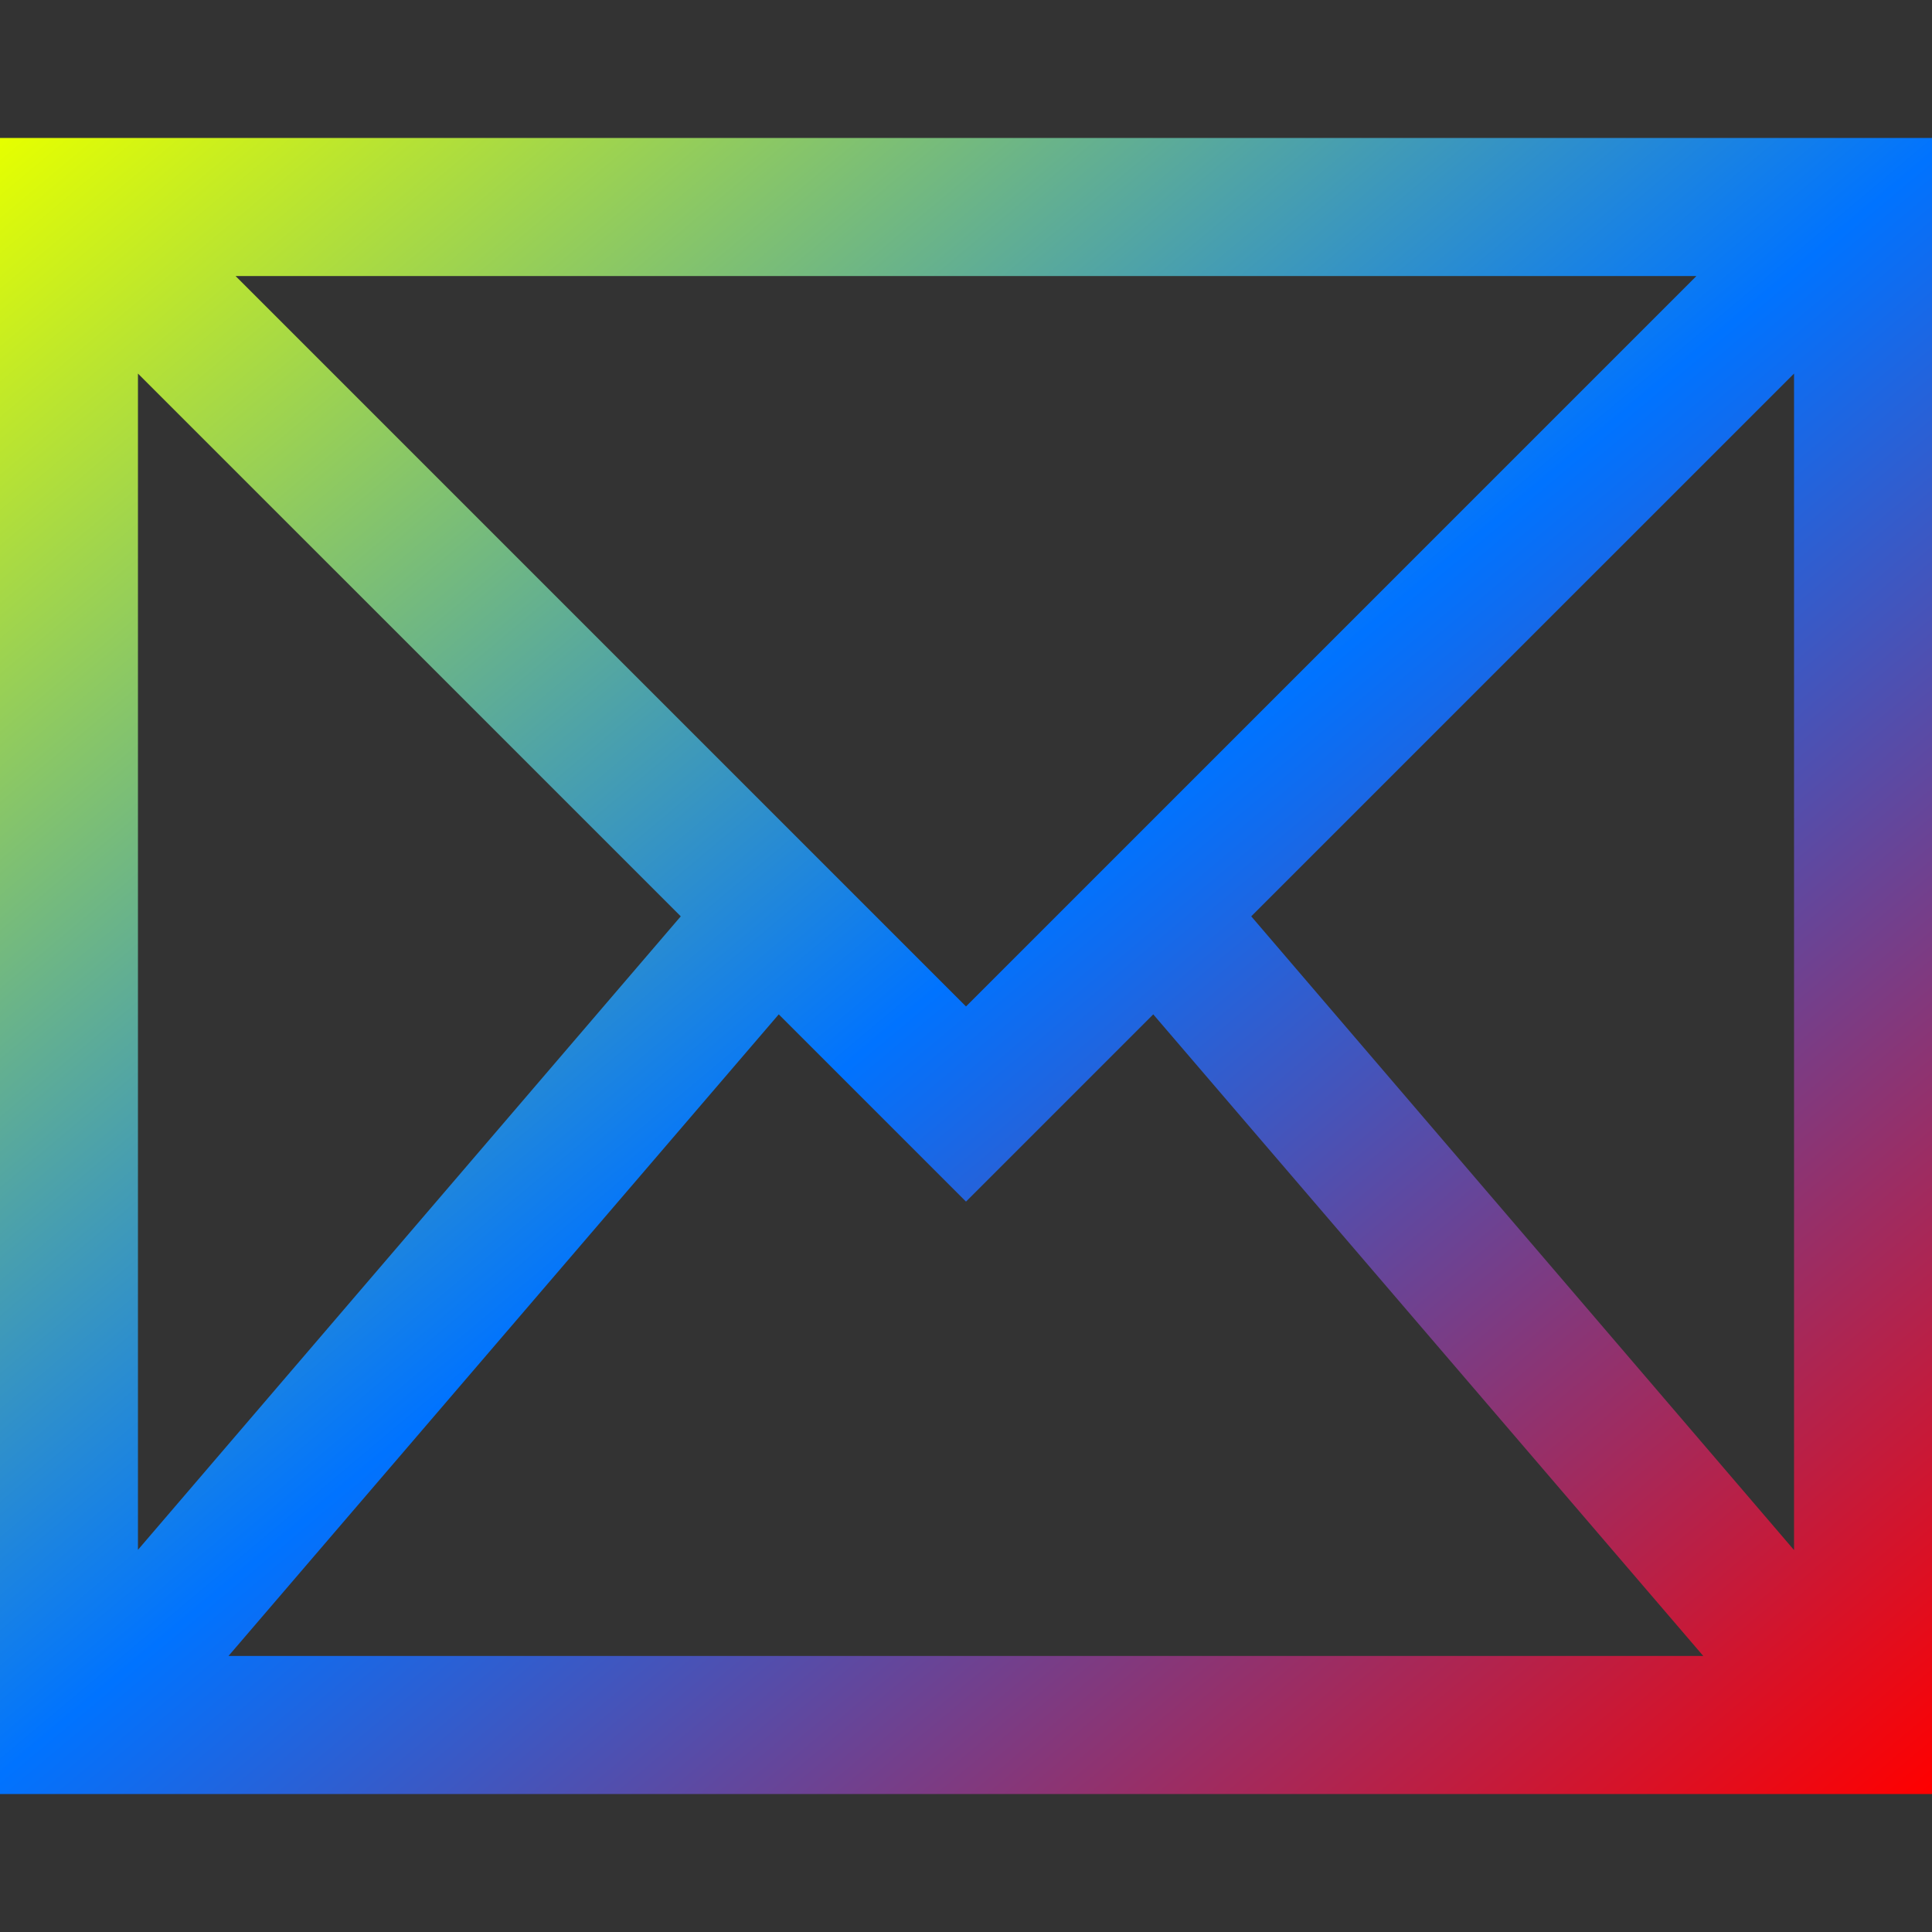 <svg xmlns="http://www.w3.org/2000/svg" xmlns:xlink="http://www.w3.org/1999/xlink" width="64" height="64" viewBox="0 0 64 64" version="1.1"><rect x="0" y="0" width="64" height="64" fill="#333333" stroke="none"/><defs><linearGradient id="linear0" x1="0%" x2="100%" y1="0%" y2="100%"><stop offset="0%" style="stop-color:#e5ff00; stop-opacity:1"/><stop offset="50%" style="stop-color:#0073ff; stop-opacity:1"/><stop offset="100%" style="stop-color:#ff0000; stop-opacity:1"/></linearGradient></defs><g id="surface1"><path style=" stroke:none;fill-rule:nonzero;fill:url(#linear0);" d="M 0 4.57 L 0 59.43 L 64 59.43 L 64 4.57 Z M 7.805 9.145 L 56.195 9.145 L 32 33.34 Z M 4.57 12.375 L 22.551 30.355 L 4.57 51.34 Z M 59.43 12.375 L 59.43 51.348 L 41.449 30.355 Z M 25.797 33.602 L 32 39.805 L 38.203 33.602 L 56.422 54.855 L 7.57 54.855 Z M 25.797 33.602 "/></g></svg>
